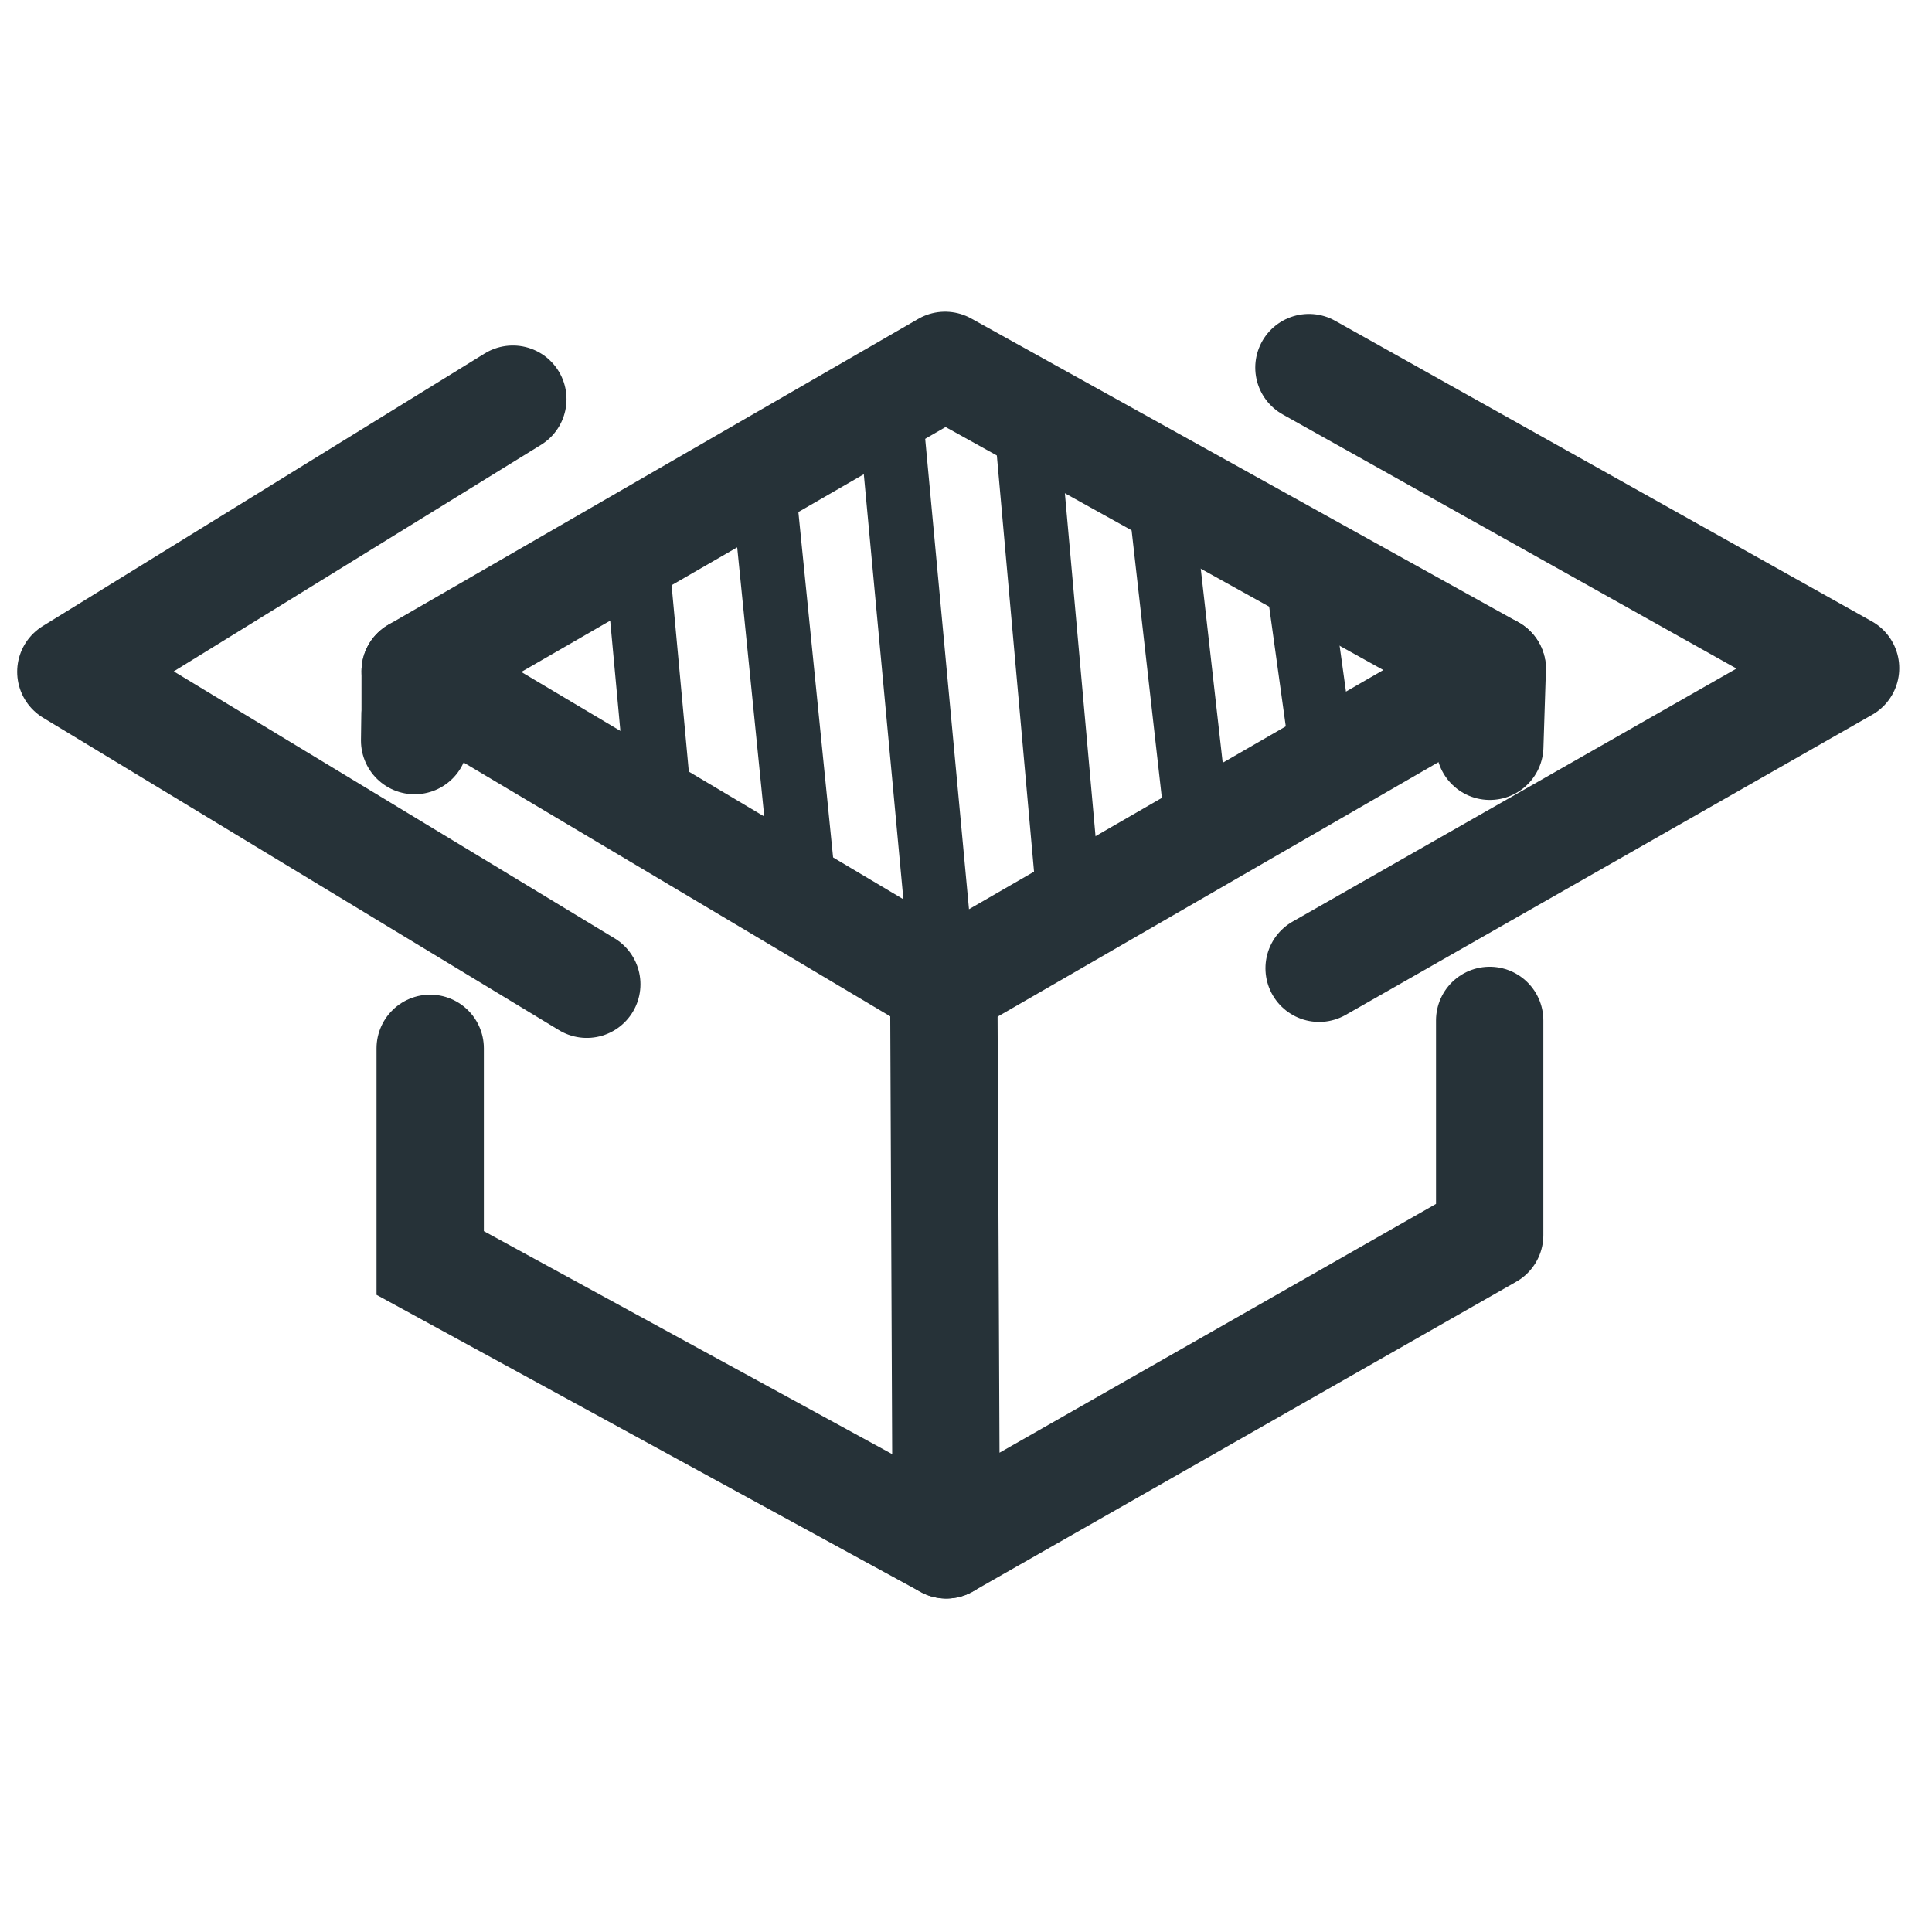 <?xml version="1.0" encoding="UTF-8" standalone="no"?>
<svg
   viewBox="0 0 18 18"
   xml:space="preserve"
   version="1.1"
   id="svg170"
   sodipodi:docname="cut.svg"
   inkscape:version="1.1 (c4e8f9ed74, 2021-05-24)"
   xmlns:inkscape="http://www.inkscape.org/namespaces/inkscape"
   xmlns:sodipodi="http://sodipodi.sourceforge.net/DTD/sodipodi-0.dtd"
   xmlns="http://www.w3.org/2000/svg"
   xmlns:svg="http://www.w3.org/2000/svg"><defs
     id="defs174" /><sodipodi:namedview
     id="namedview172"
     pagecolor="#ffffff"
     bordercolor="#666666"
     borderopacity="1.0"
     inkscape:pageshadow="2"
     inkscape:pageopacity="0.0"
     inkscape:pagecheckerboard="0"
     showgrid="false"
     inkscape:zoom="3.2673611"
     inkscape:cx="-99.46865"
     inkscape:cy="-15.455898"
     inkscape:window-width="1920"
     inkscape:window-height="1126"
     inkscape:window-x="0"
     inkscape:window-y="41"
     inkscape:window-maximized="1"
     inkscape:current-layer="svg170" /><path
     fill="none"
     stroke="#263238"
     stroke-linecap="round"
     stroke-linejoin="round"
     stroke-miterlimit="10"
     d="M 0.66,6.259 5.467,9.17 m 6.728,-5.745 5,2.8 M 0.66,6.259 4.778,3.719 M 12.29,9.021 17.195,6.225"
     id="path168"
     sodipodi:nodetypes="cccccccc" /><path
     style="fill:none;stroke:#263238;stroke-width:0.6;stroke-linecap:butt;stroke-linejoin:miter;stroke-miterlimit:4;stroke-dasharray:none;stroke-opacity:1"
     d="M 5.936,5.237 6.159,7.651 7.504,8.424 7.095,4.355 8.282,3.696 8.793,9.184 9.955,8.344 9.561,3.935 10.819,4.712 11.159,7.72 12.319,7.033 12.098,5.439 v 0"
     id="path13288"
     sodipodi:nodetypes="ccccccccccccc" /><path
     style="fill:none;stroke:#263238;stroke-width:1px;stroke-linecap:round;stroke-linejoin:round;stroke-opacity:1"
     d="M 8.805,3.404 13.903,6.234 8.793,9.184 3.868,6.254 Z"
     id="path19923" /><path
     style="fill:none;stroke:#263238;stroke-width:1px;stroke-linecap:round;stroke-linejoin:miter;stroke-opacity:1"
     d="m 13.903,6.234 -0.023,0.719"
     id="path19925"
     sodipodi:nodetypes="cc" /><path
     style="fill:none;stroke:#263238;stroke-width:1px;stroke-linecap:round;stroke-linejoin:round;stroke-opacity:1"
     d="m 8.793,9.184 0.023,5.209 5.063,-2.886 v -2"
     id="path19927"
     sodipodi:nodetypes="cccc" /><path
     style="fill:none;stroke:#263238;stroke-width:1px;stroke-linecap:round;stroke-linejoin:miter;stroke-opacity:1"
     d="M 8.817,14.393 4.008,11.767 v -2"
     id="path19929"
     sodipodi:nodetypes="ccc" /><path
     style="fill:none;stroke:#263238;stroke-width:1px;stroke-linecap:round;stroke-linejoin:miter;stroke-opacity:1"
     d="m 3.868,6.254 c 0,0.97 0,0 -0.005,0.646"
     id="path19931"
     sodipodi:nodetypes="cc" /></svg>
